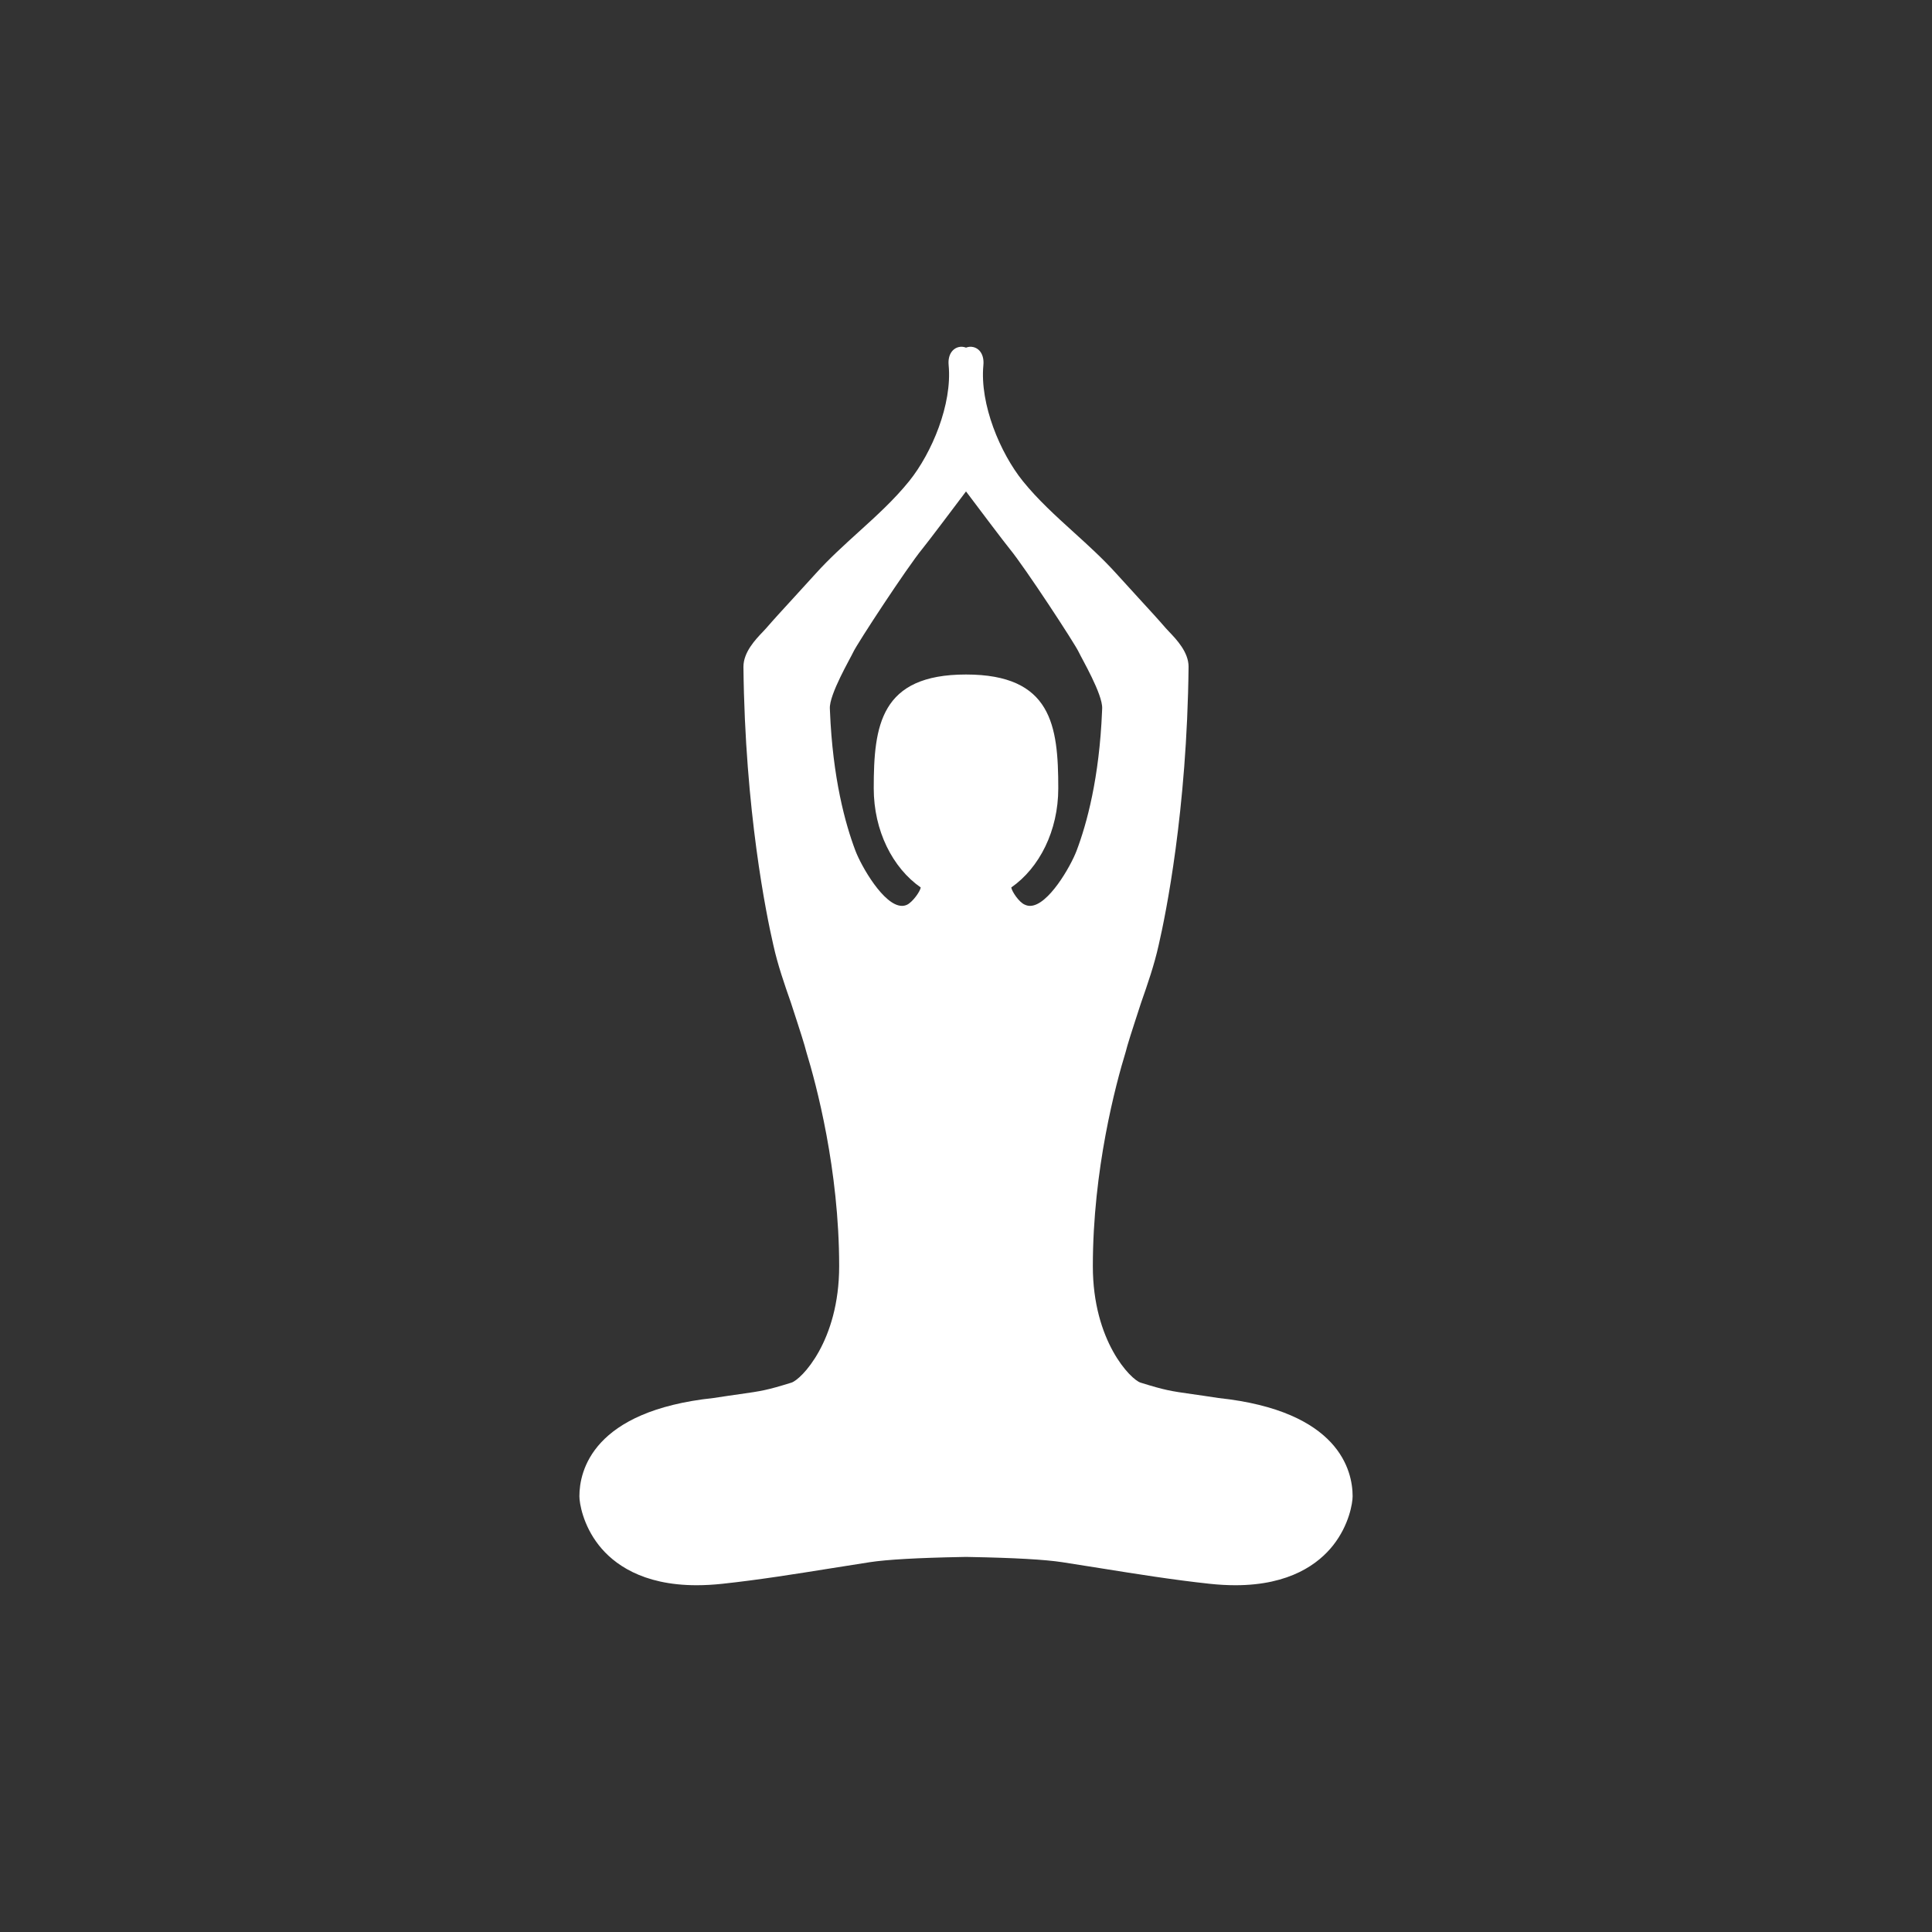 <!DOCTYPE svg PUBLIC "-//W3C//DTD SVG 1.1//EN" "http://www.w3.org/Graphics/SVG/1.1/DTD/svg11.dtd">

<!-- Uploaded to: SVG Repo, www.svgrepo.com, Transformed by: SVG Repo Mixer Tools -->
<svg fill="#000000" height="64px" width="64px" version="1.1" id="Capa_1" xmlns="http://www.w3.org/2000/svg" xmlns:xlink="http://www.w3.org/1999/xlink" viewBox="-103.6 -103.6 577.20 577.20" xml:space="preserve">

<rect x="-103.6" y="-103.6" width="577.20" height="577.20" fill="#333333" stroke="none"/>

<g id="SVGRepo_bgCarrier" stroke-width="0"/>

<g id="SVGRepo_tracerCarrier" stroke-linecap="round" stroke-linejoin="round"/>

<g id="SVGRepo_iconCarrier"> <g> <path fill="#fff" d="M260.422,314.065c-3.338-0.517-5.858-0.875-7.909-1.164c-6.301-0.895-7.993-1.135-15.359-3.428 c-2.903-0.904-14.259-12.358-14.259-34.775c0-28.879,6.857-54.382,9.803-64.005c0.078-0.251,0.27-0.978,0.536-1.962 c0.487-1.807,4.062-12.719,4.062-12.719c1.938-5.551,3.944-11.293,5.247-17.191l0.07-0.302c1.967-8.54,8.424-39.756,8.882-82.935 c0-4.357-3.622-8.148-5.785-10.412c-0.396-0.416-0.747-0.78-1.009-1.086c-2.083-2.422-4.825-5.412-8.001-8.872 c-2.092-2.282-4.396-4.796-6.879-7.546c-3.972-4.393-8.401-8.412-12.686-12.297c-5.269-4.775-10.714-9.713-15.189-15.28 c-6.688-8.317-12.871-22.874-11.752-34.606c0.17-1.77-0.243-3.299-1.162-4.309c-1.02-1.123-2.62-1.473-4.029-0.916 c-1.411-0.557-3.012-0.207-4.03,0.916c-0.918,1.01-1.333,2.539-1.161,4.309c1.117,11.732-5.066,26.289-11.752,34.606 c-4.477,5.567-9.922,10.505-15.191,15.28c-4.283,3.885-8.715,7.904-12.685,12.297c-2.482,2.75-4.789,5.264-6.88,7.546 c-3.177,3.46-5.917,6.45-8.002,8.872c-0.262,0.306-0.61,0.67-1.007,1.086c-2.163,2.264-5.786,6.055-5.786,10.434 c0.459,43.157,6.916,74.373,8.883,82.913l0.069,0.302c1.303,5.898,3.31,11.641,5.246,17.191c0,0,3.574,10.912,4.061,12.719 c0.267,0.984,0.46,1.711,0.538,1.962c2.945,9.623,9.801,35.126,9.801,64.005c0,22.418-11.355,33.871-14.257,34.775 c-7.366,2.293-9.059,2.533-15.361,3.428c-2.051,0.289-4.569,0.647-7.907,1.164c-36.177,3.85-40.083,21.809-40.083,29.353 c0,2.022,1.047,8.592,5.822,14.649c4.291,5.442,12.837,11.933,29.195,11.933c2.454,0,5.05-0.146,7.718-0.434 c10.887-1.17,21.859-2.928,32.468-4.627c3.854-0.617,7.701-1.233,11.555-1.824c5.134-0.787,14.387-1.309,27.498-1.549 c0.614-0.012,1.041-0.021,1.248-0.027c0.207,0.006,0.634,0.016,1.246,0.027c13.113,0.24,22.365,0.762,27.5,1.549 c3.852,0.591,7.7,1.207,11.553,1.824c10.61,1.699,21.583,3.457,32.468,4.627c2.668,0.287,5.264,0.434,7.718,0.434 c16.361,0,24.909-6.488,29.197-11.933c4.775-6.056,5.82-12.628,5.82-14.649C300.503,335.874,296.599,317.915,260.422,314.065z M204.132,167.036c-0.539,0-1.05-0.117-1.567-0.362c-1.683-0.671-3.841-3.886-4.042-5.134c8.382-5.832,14.045-16.91,14.045-29.625 c0-18.777-1.982-34-27.567-34s-27.567,15.223-27.567,34c0,12.715,5.663,23.793,14.044,29.625c-0.197,1.245-2.404,4.307-4.041,5.134 c-0.516,0.245-1.026,0.362-1.567,0.362c-5.387,0.002-12.139-11.797-13.912-16.492c-3.021-7.977-6.792-21.688-7.601-41.697 l-0.033-0.77c-0.207-4.215,6.142-14.994,6.983-16.838c1.156-2.539,16.154-25.4,20.608-30.816 c1.577-1.915,9.566-12.523,13.087-17.205c3.52,4.682,11.508,15.29,13.084,17.205c4.457,5.416,19.451,28.277,20.609,30.816 c0.842,1.844,7.191,12.623,6.985,16.838l-0.033,0.77c-0.81,20.01-4.579,33.721-7.603,41.697 C216.271,155.238,209.521,167.036,204.132,167.036z"/> </g> </g>

</svg>